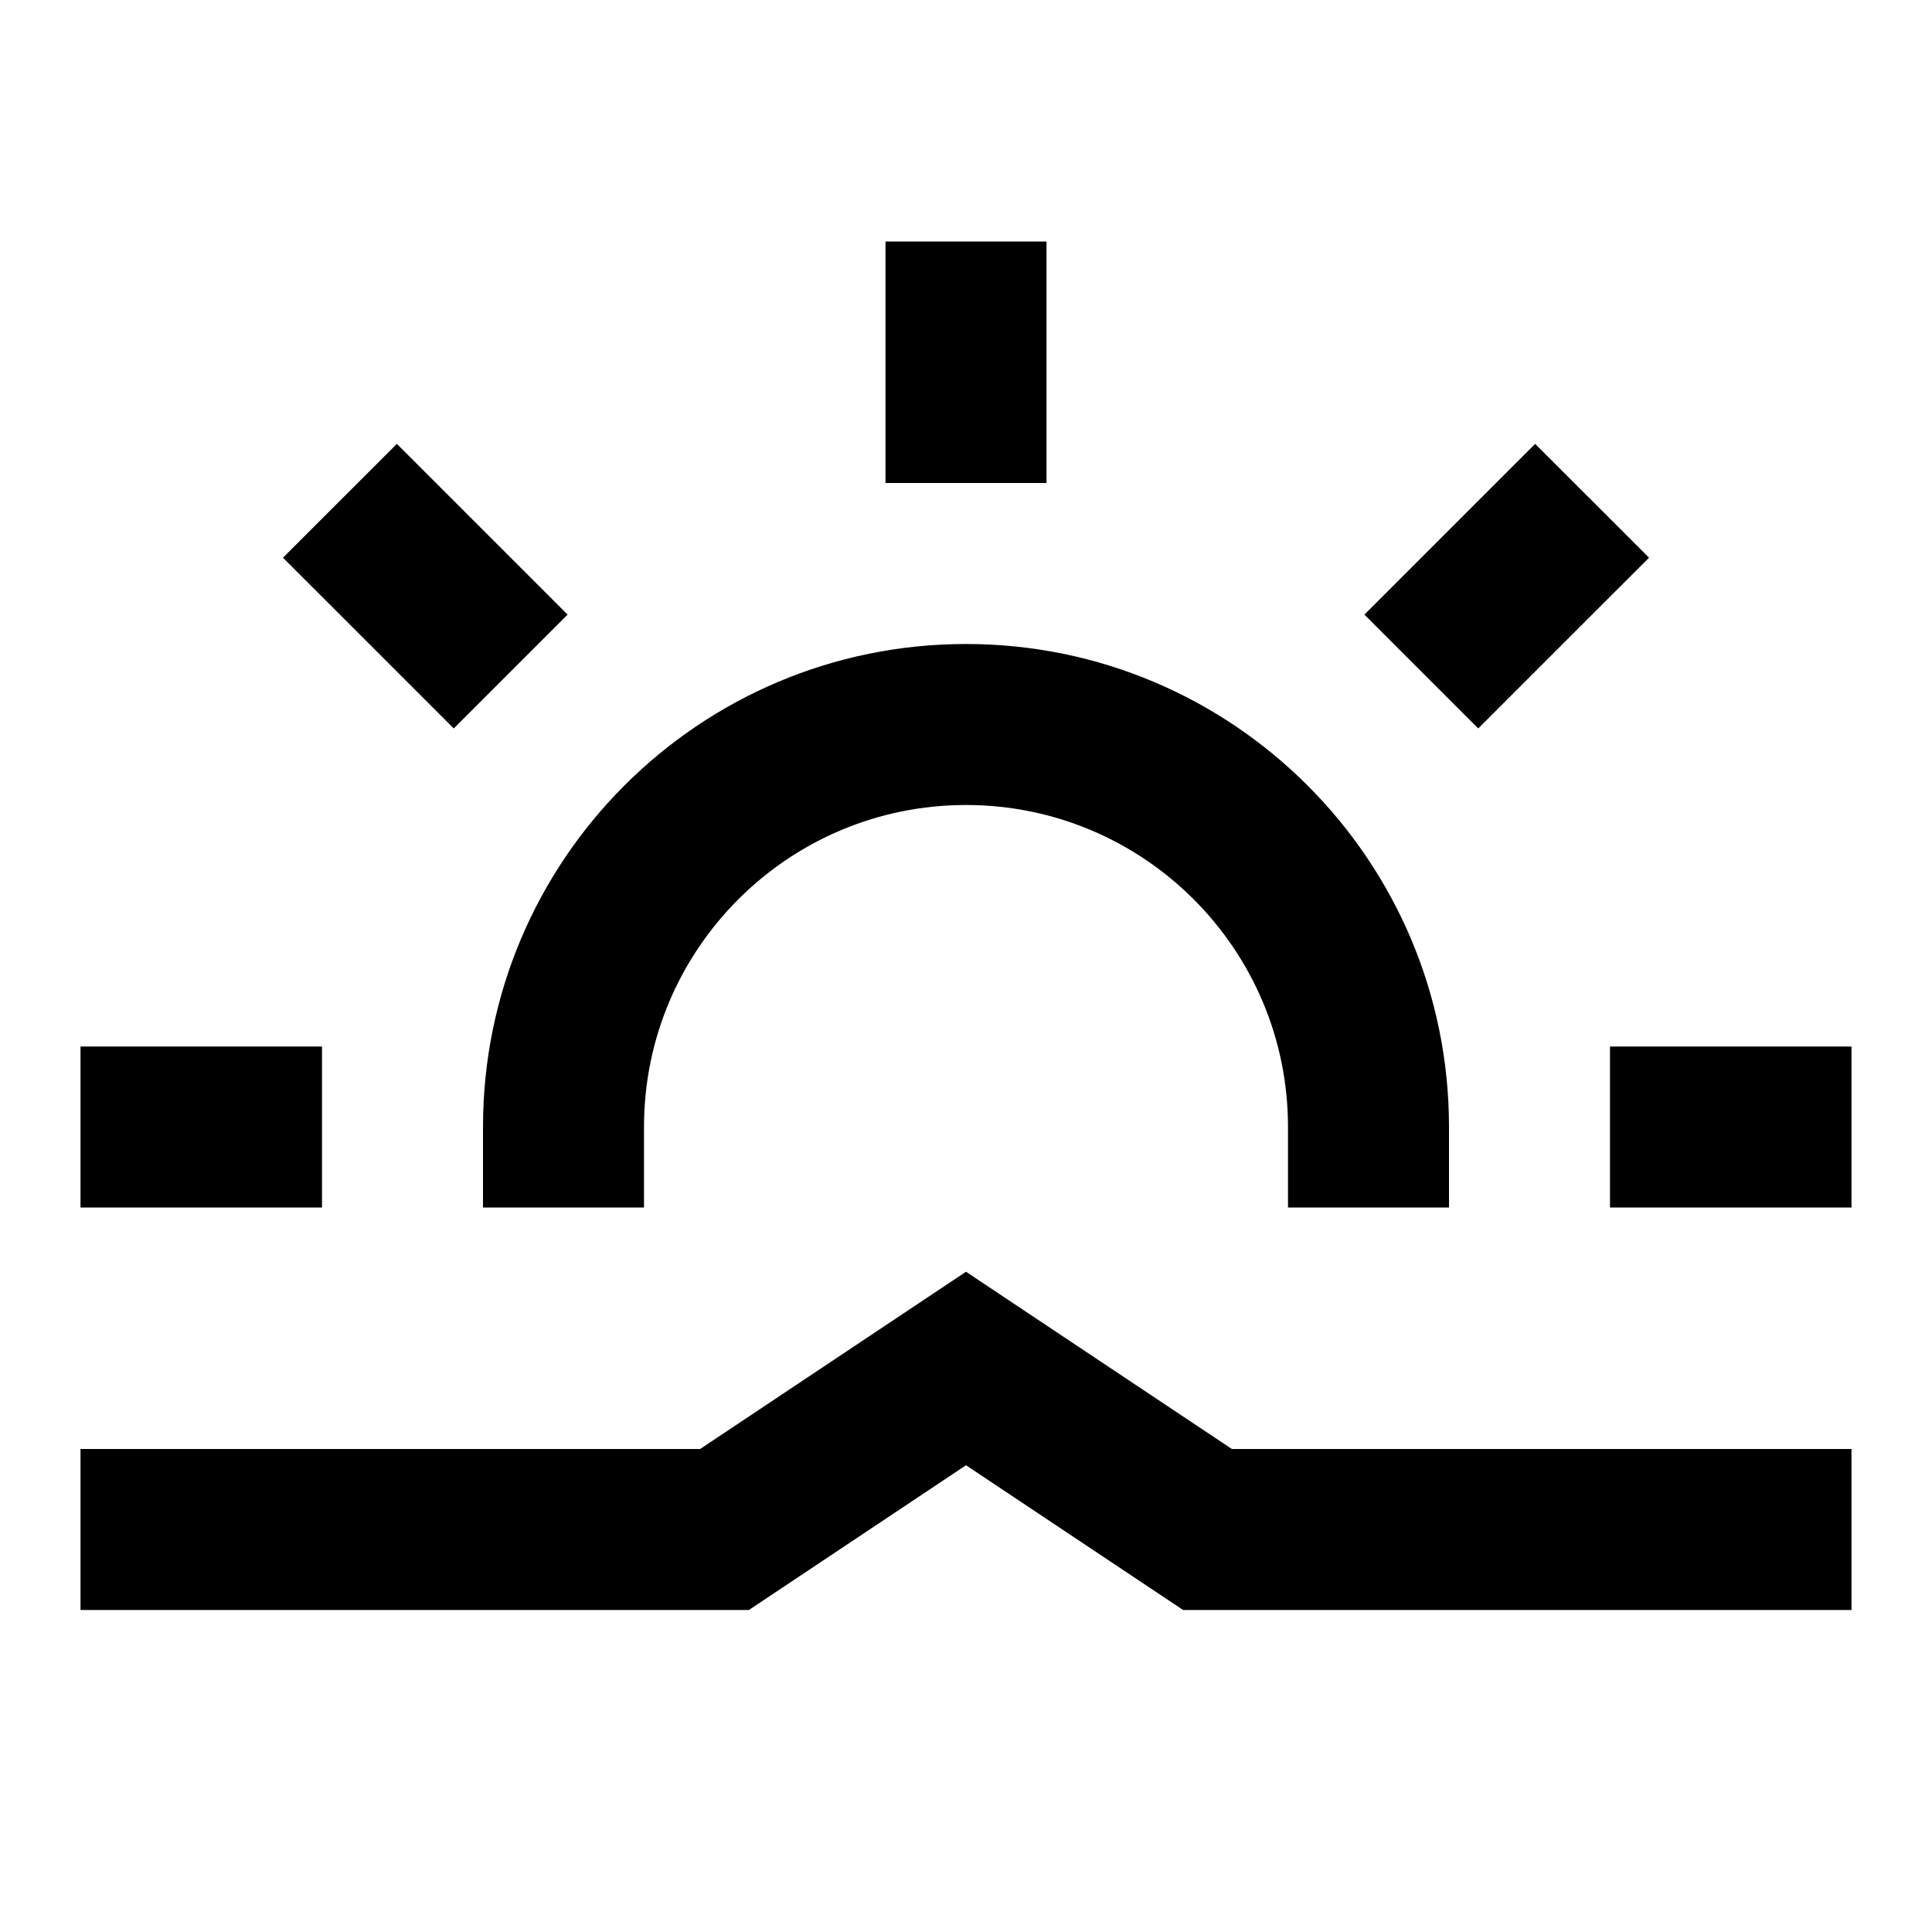 <svg width="24" height="24" viewBox="0 0 24 24" fill="none" xmlns="http://www.w3.org/2000/svg">
<g id="sun-rising">
<path id="stroke1" d="M4.93 8.342L5.637 9.049L7.051 7.635L6.344 6.928L4.93 8.342ZM5.637 6.221L4.93 5.514L3.515 6.928L4.223 7.635L5.637 6.221ZM13 4V3H11V4H13ZM11 5V6H13V5H11ZM19.777 7.635L20.485 6.928L19.07 5.514L18.363 6.221L19.777 7.635ZM17.656 6.928L16.949 7.635L18.363 9.049L19.07 8.342L17.656 6.928ZM22 15H23V13H22V15ZM21 13H20V15H21V13ZM3 15H4V13H3V15ZM2 13H1V15H2V13ZM7 14H8C8 11.791 9.791 10 12 10V9V8C8.686 8 6 10.686 6 14H7ZM12 9V10C14.209 10 16 11.791 16 14H17H18C18 10.686 15.314 8 12 8V9ZM7 15H8V14H7H6V15H7ZM17 15H18V14H17H16V15H17ZM5.637 7.635L6.344 6.928L5.637 6.221L4.93 6.928L4.223 7.635L4.93 8.342L5.637 7.635ZM12 4H11V5H12H13V4H12ZM19.07 6.928L18.363 6.221L17.656 6.928L18.363 7.635L19.07 8.342L19.777 7.635L19.07 6.928ZM22 14V13H21V14V15H22V14ZM3 14V13H2V14V15H3V14Z" fill="black"/>
<path id="stroke2" d="M22 19H15L12 17L9 19H2" stroke="black" stroke-width="2" stroke-linecap="square"/>
</g>
</svg>
